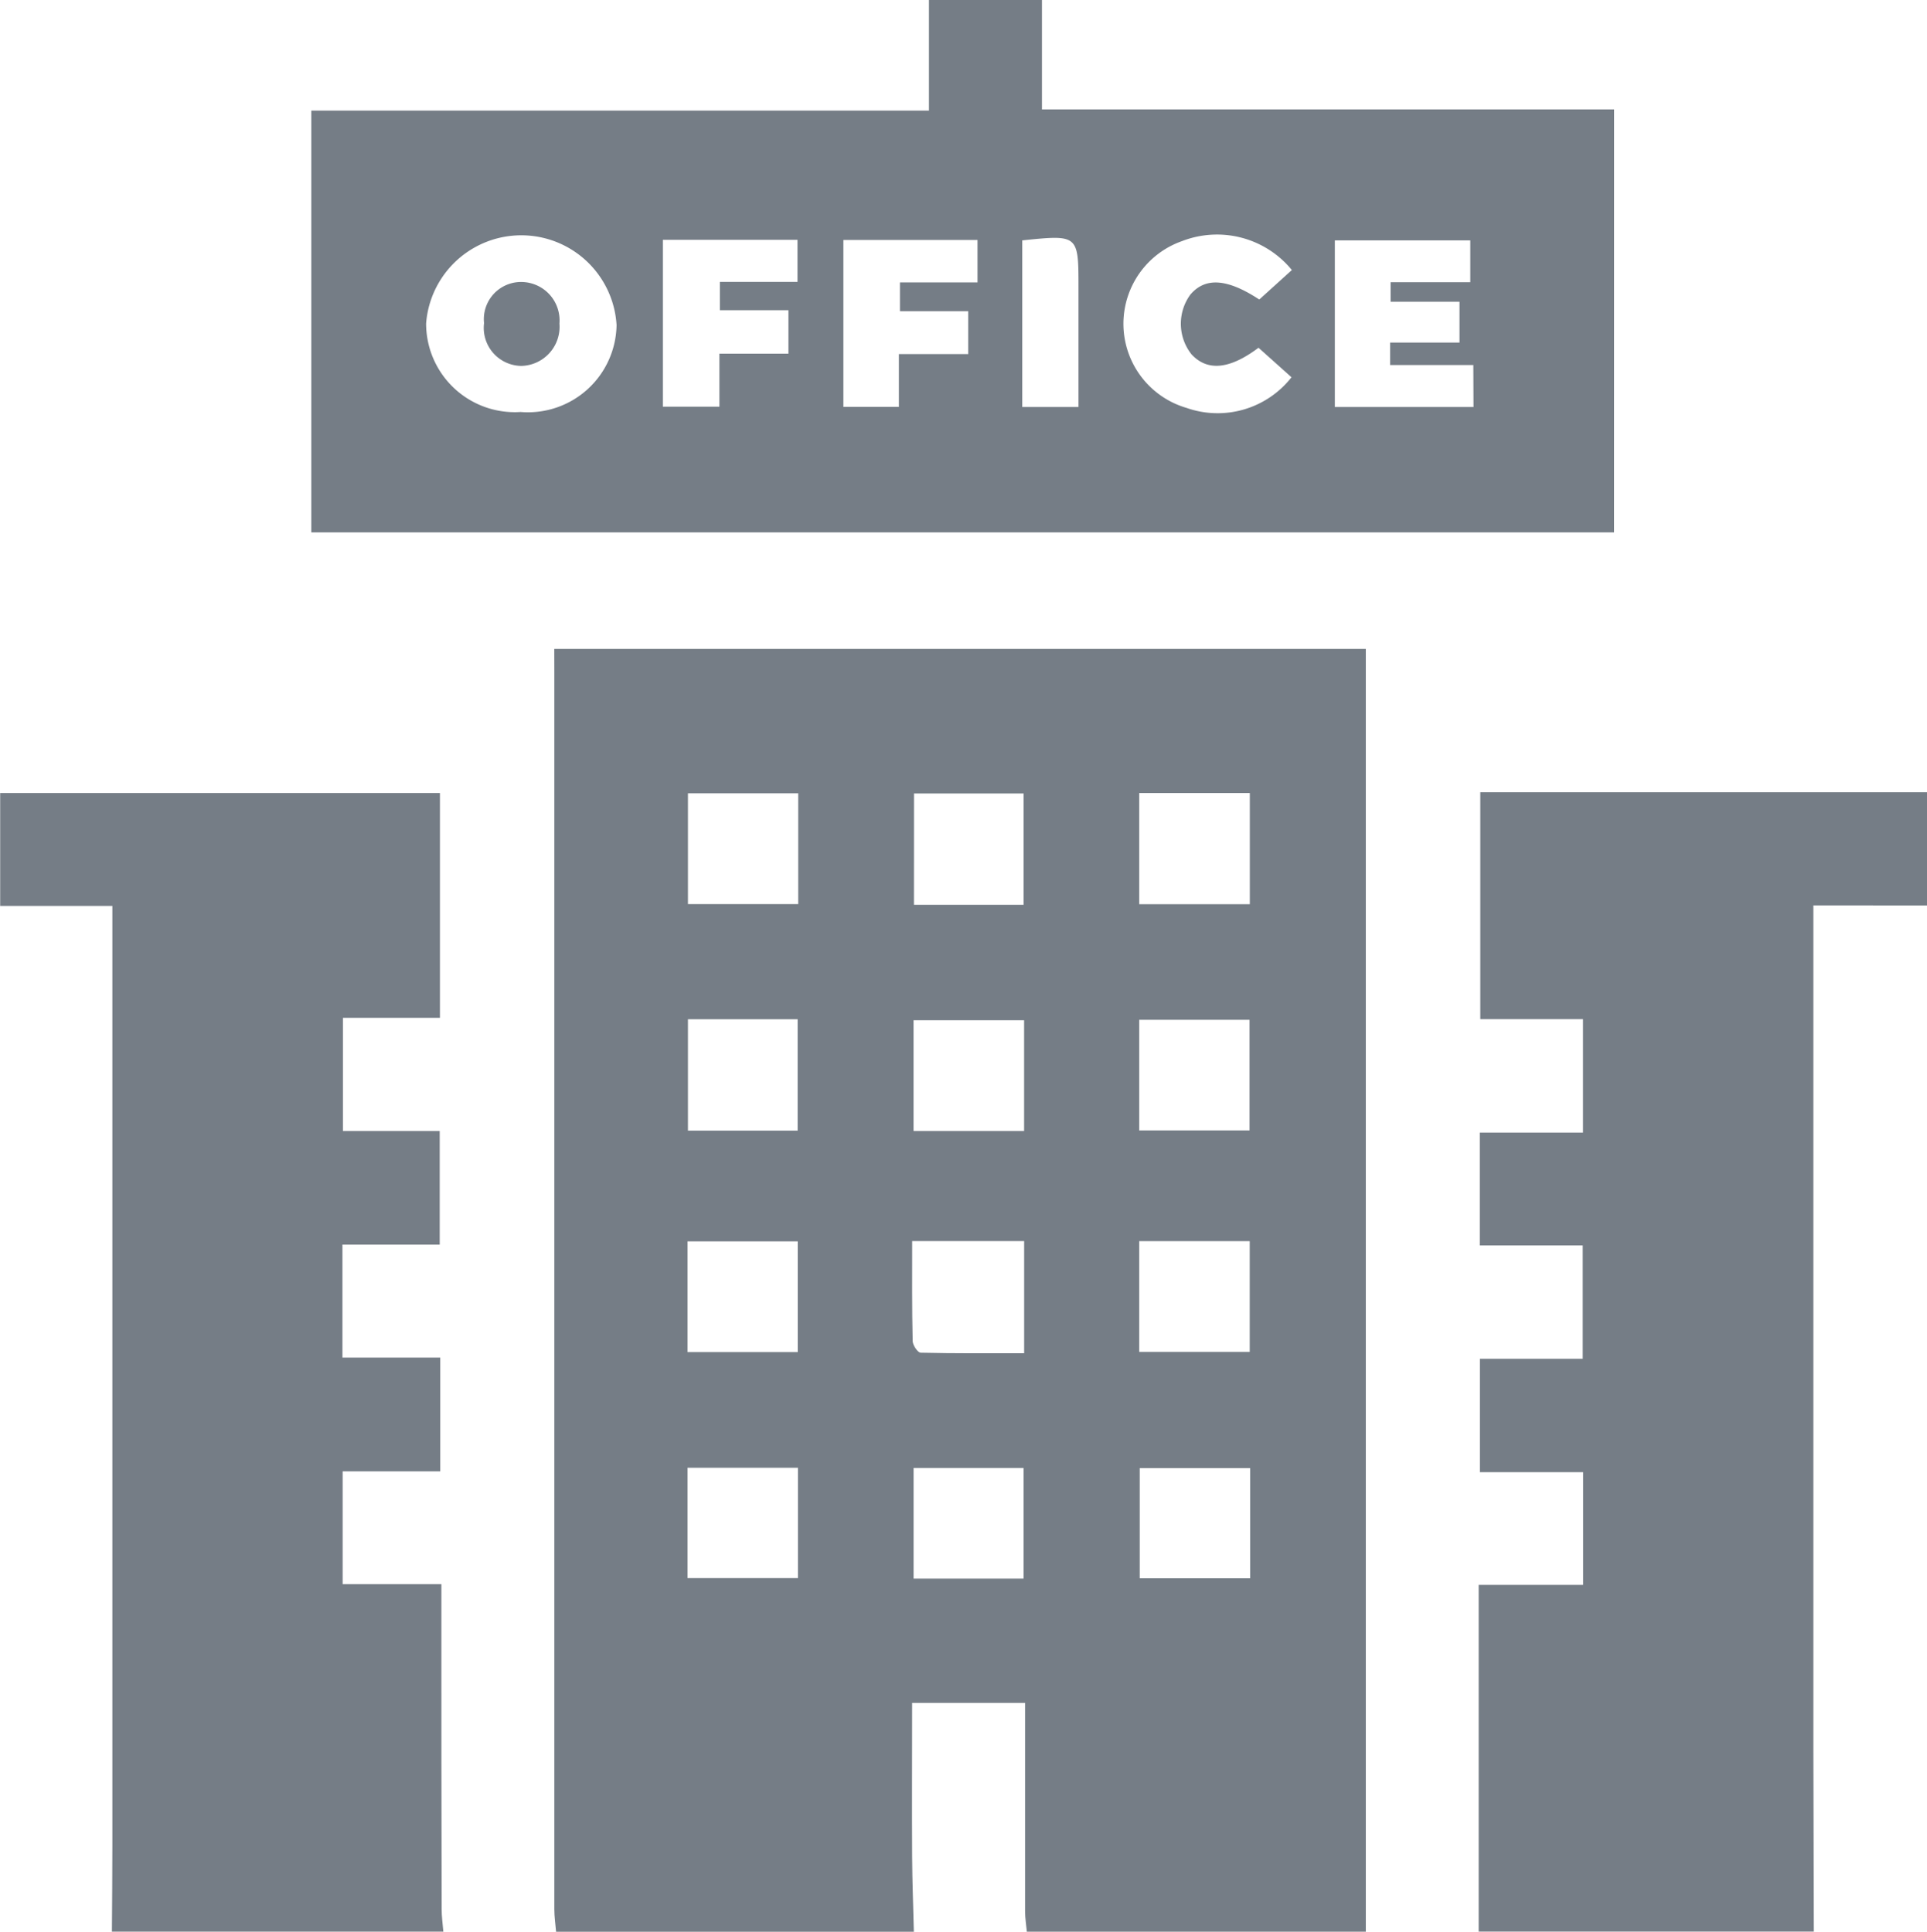 <svg xmlns="http://www.w3.org/2000/svg" width="42.943" height="43.055" viewBox="0 0 42.943 43.055">
  <g id="Group_4752" data-name="Group 4752" transform="translate(-1744.112 -1026)">
    <path id="Path_1541" data-name="Path 1541" d="M1854.286,1155.507q0,13.785,0,27.57c0,.166.026.332.039.5h7.973c-.013-.557-.035-1.114-.038-1.672-.006-1.132,0-2.263,0-3.428h2.517v.451q0,2.1,0,4.194c0,.152.025.3.039.455h7.554v-28.593h-18.085Zm15.506,20.191h-2.46v-2.454h2.46Zm-2.472-5.045v-2.469h2.463v2.469Zm0-12.456h2.465v2.478h-2.465Zm0,5.054h2.459v2.466h-2.459Zm-2.577,12.455h-2.451v-2.466h2.451Zm-2.442-17.5h2.443v2.482H1862.3Zm-.01,5.054h2.464v2.469h-2.464Zm-.027,4.923h2.492v2.5c-.781,0-1.544.006-2.306-.012-.064,0-.176-.166-.178-.256C1862.255,1169.682,1862.261,1168.956,1862.261,1168.18Zm-5-9.981h2.457v2.47h-2.457Zm0,5.037h2.444v2.482h-2.444Zm-.01,4.95h2.456v2.468h-2.456Zm0,5.047h2.461v2.458h-2.461Z" transform="translate(-97.821 -114.52)" fill="#757d86"/>
    <path id="Path_1542" data-name="Path 1542" d="M1835.023,1028.439h-12.75V1026h-2.518v2.466h-13.765v9.4h29.032Zm-24.368,6.744a1.976,1.976,0,0,1-2.106-1.974,2.127,2.127,0,0,1,4.244.036A1.975,1.975,0,0,1,1810.655,1035.183Zm6.17-2.9h-1.73v.631h1.528v.969h-1.538v1.182h-1.26v-3.72h3Zm4.012.012h-1.729v.641h1.522v.956h-1.545v1.178h-1.237v-3.721h2.989Zm2.25,2.777h-1.253v-3.714c1.253-.129,1.253-.129,1.253,1.061Zm2.512-1.181c.355.39.85.347,1.5-.14l.735.658a2.091,2.091,0,0,1-2.342.682,1.953,1.953,0,0,1-.1-3.716,2.154,2.154,0,0,1,2.45.644l-.726.657c-.718-.471-1.205-.5-1.537-.108A1.1,1.1,0,0,0,1825.6,1033.891Zm6.291,1.181H1828.8v-3.714h3.018v.932h-1.776v.435h1.536v.911h-1.547v.5h1.855Z" transform="translate(-54.941)" fill="#757d86"/>
    <path id="Path_1543" data-name="Path 1543" d="M2048.029,1186.023V1183.5h-9.955v5.057h2.289v2.529h-2.3v2.514h2.294v2.528h-2.291v2.527h2.3v2.512h-2.328v7.728h7.469c0-1.331-.01-2.662-.01-3.993q0-9.164,0-18.329v-.551Z" transform="translate(-260.974 -139.841)" fill="#757d86"/>
    <path id="Path_1544" data-name="Path 1544" d="M1753.948,1201.806v-.521h-2.2v-2.515h2.175v-2.537h-2.18v-2.518h2.168v-2.532h-2.157v-2.522h2.162v-5.011h-9.8v2.517h2.5v.587q0,10.171,0,20.342c0,.644-.006,1.289-.01,1.933h7.386c-.013-.166-.038-.332-.038-.5Q1753.946,1205.168,1753.948,1201.806Z" transform="translate(0 -139.974)" fill="#757d86"/>
    <path id="Path_1545" data-name="Path 1545" d="M1841.174,1082.066a.829.829,0,0,0-.86.916.848.848,0,0,0,.829.954.872.872,0,0,0,.851-.944A.856.856,0,0,0,1841.174,1082.066Z" transform="translate(-85.415 -49.78)" fill="#757d86"/>
  </g>
</svg>
